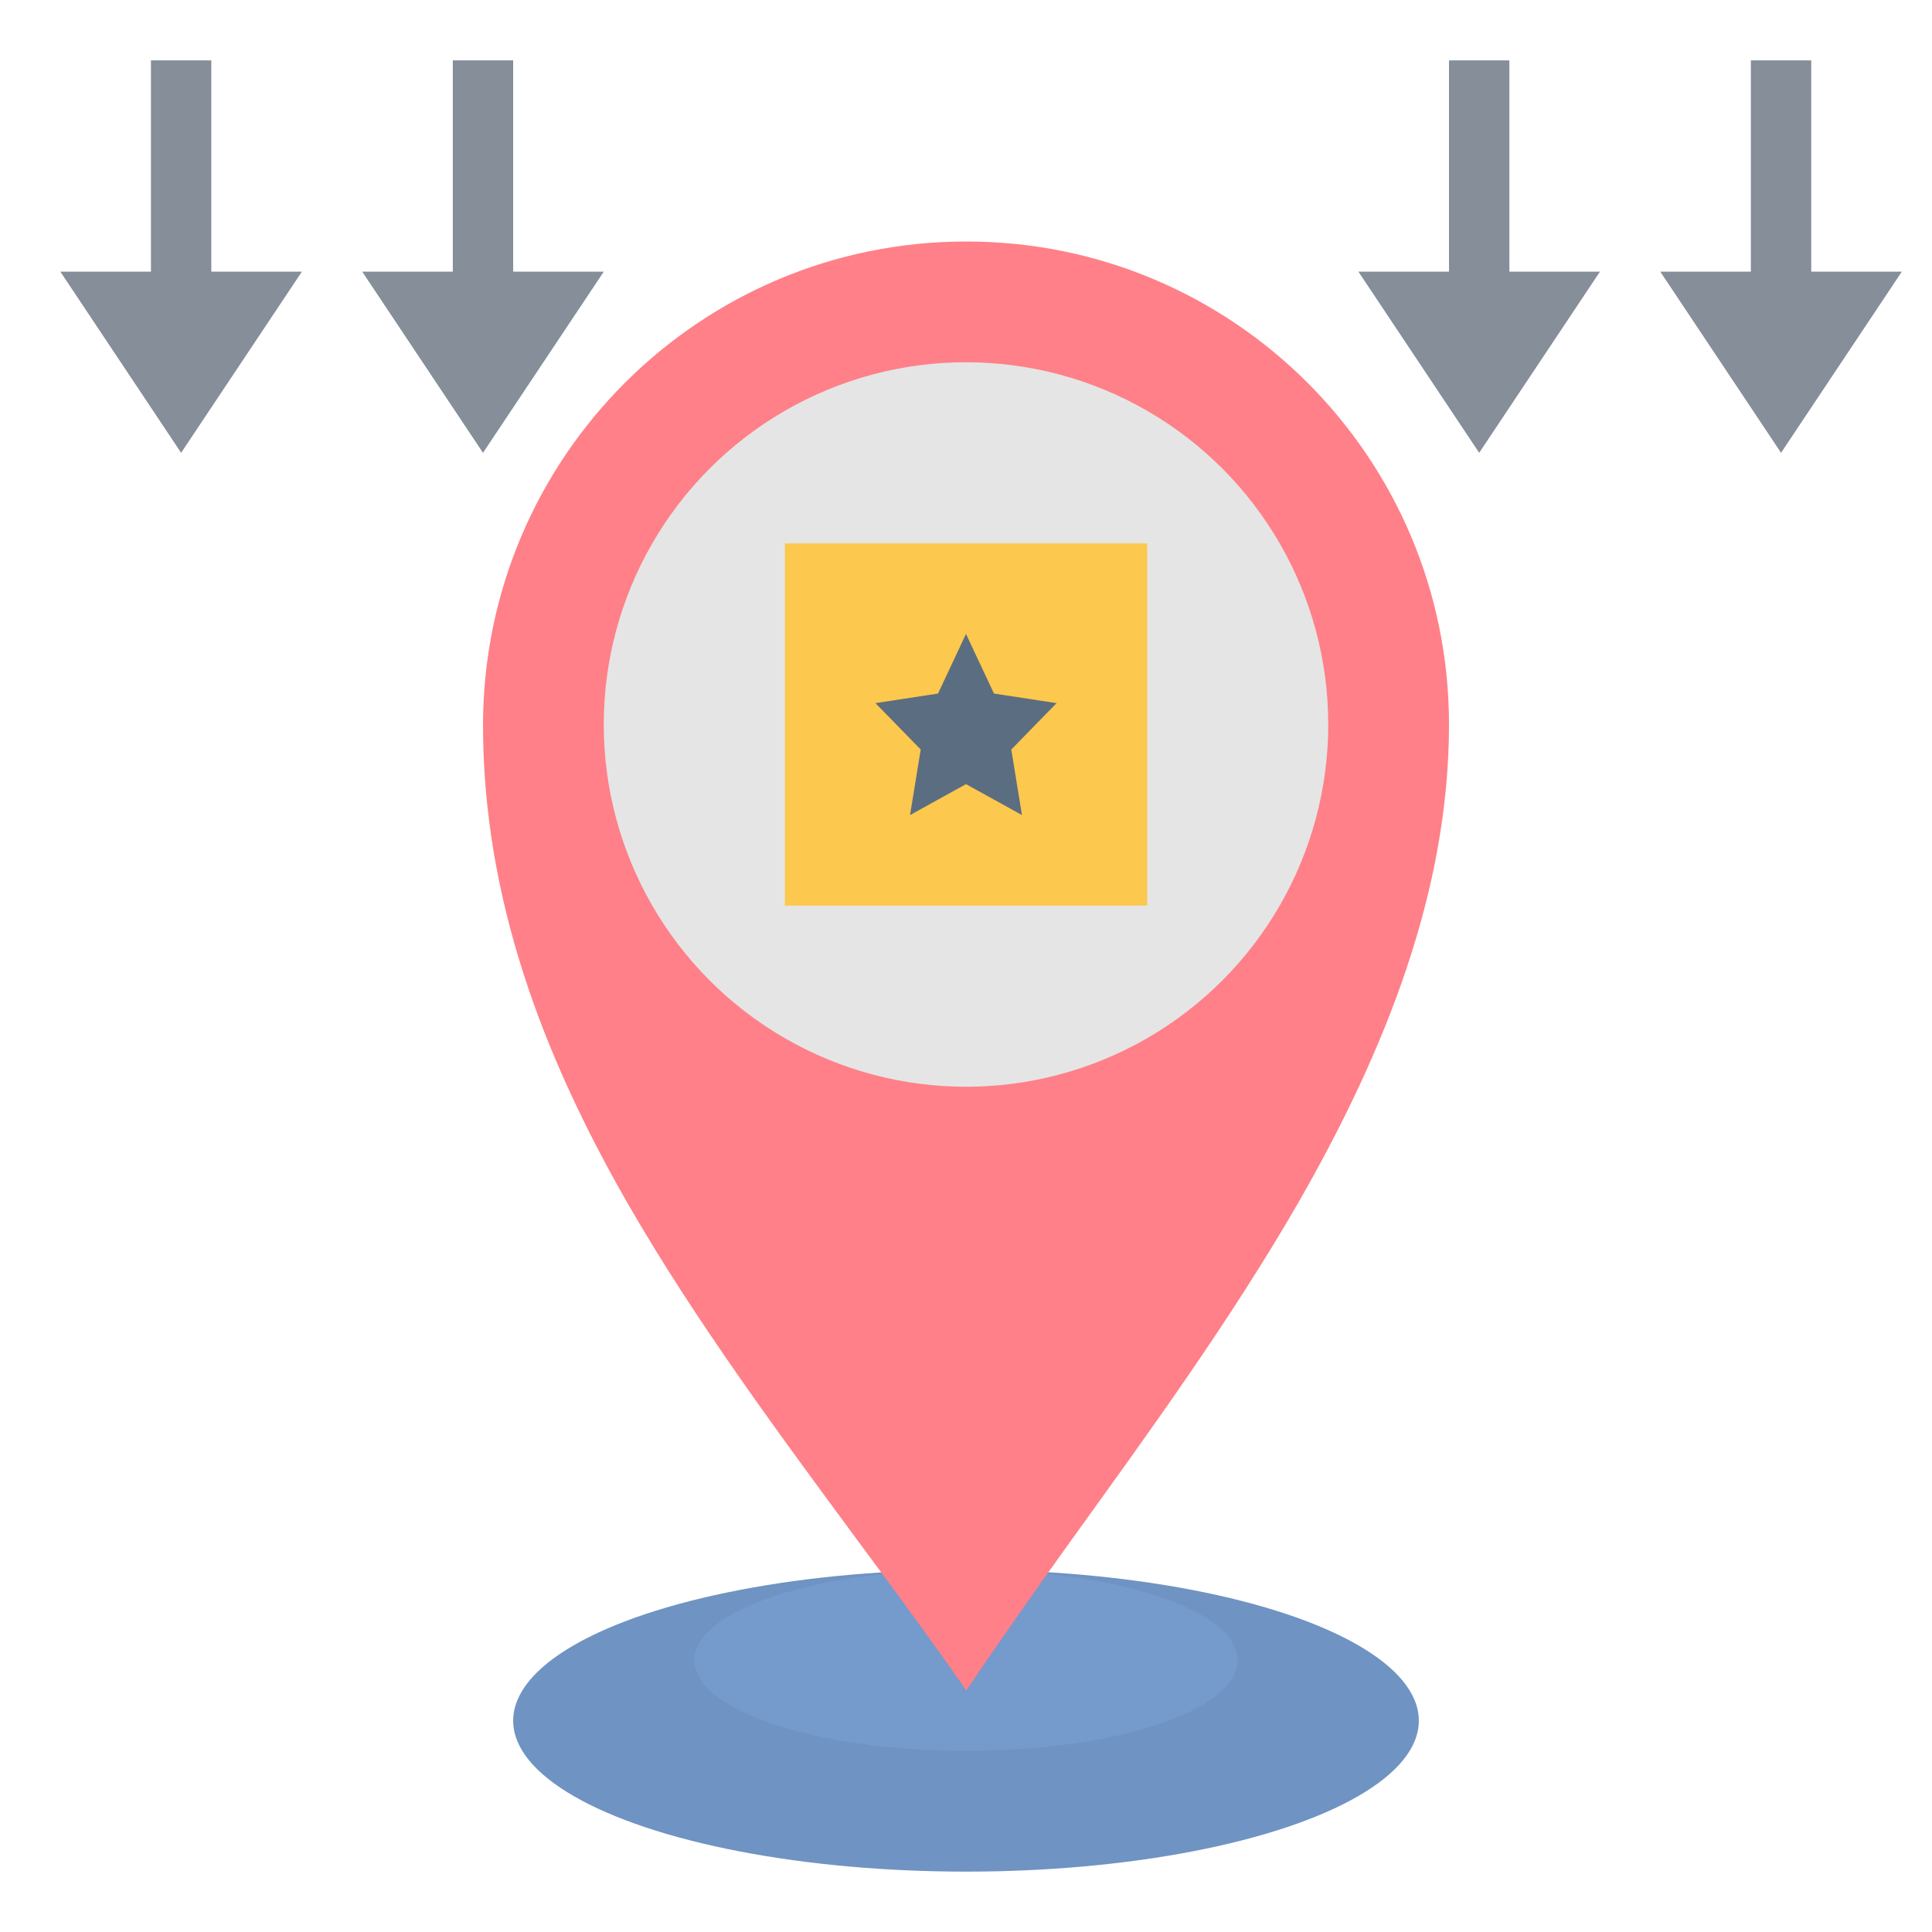 <svg id="Layer_1_1_" enable-background="new 0 0 64 64" height="512" viewBox="0 0 64 64" width="512" xmlns="http://www.w3.org/2000/svg"><g><ellipse cx="32" cy="57" fill="#6f93c2" rx="15" ry="5"/></g><g><ellipse cx="32" cy="55" fill="#759acc" rx="9" ry="3"/></g><g><path d="m32.01 8c-8.84 0-15.99 7.16-16.01 16 0 5.77 1.99 10.98 4.79 15.86 2.25 3.91 5.01 7.63 7.7 11.28 1.21 1.63 2.4 3.25 3.52 4.86 1.06-1.58 2.21-3.21 3.4-4.87 2.59-3.6 5.34-7.37 7.61-11.31 2.87-5.01 4.98-10.3 4.98-15.82 0-8.84-7.15-16-15.99-16z" fill="#ff8088"/></g><g><circle cx="32" cy="24" fill="#e5e5e5" r="12"/></g><g><path d="m26 18h12v12h-12z" fill="#fcc84d" transform="matrix(-1 0 0 -1 64 48)"/></g><g><path d="m32 21-.927 1.975-2.073.317 1.5 1.537-.354 2.171 1.854-1.025 1.854 1.025-.354-2.171 1.5-1.537-2.073-.317z" fill="#5b6d80"/></g><g fill="#858e99"><path d="m60 9v-7h-2v7h-3l4 6 4-6z"/><path d="m50 9v-7h-2v7h-3l4 6 4-6z"/><path d="m17 9v-7h-2v7h-3l4 6 4-6z"/><path d="m7 9v-7h-2v7h-3l4 6 4-6z"/></g></svg>